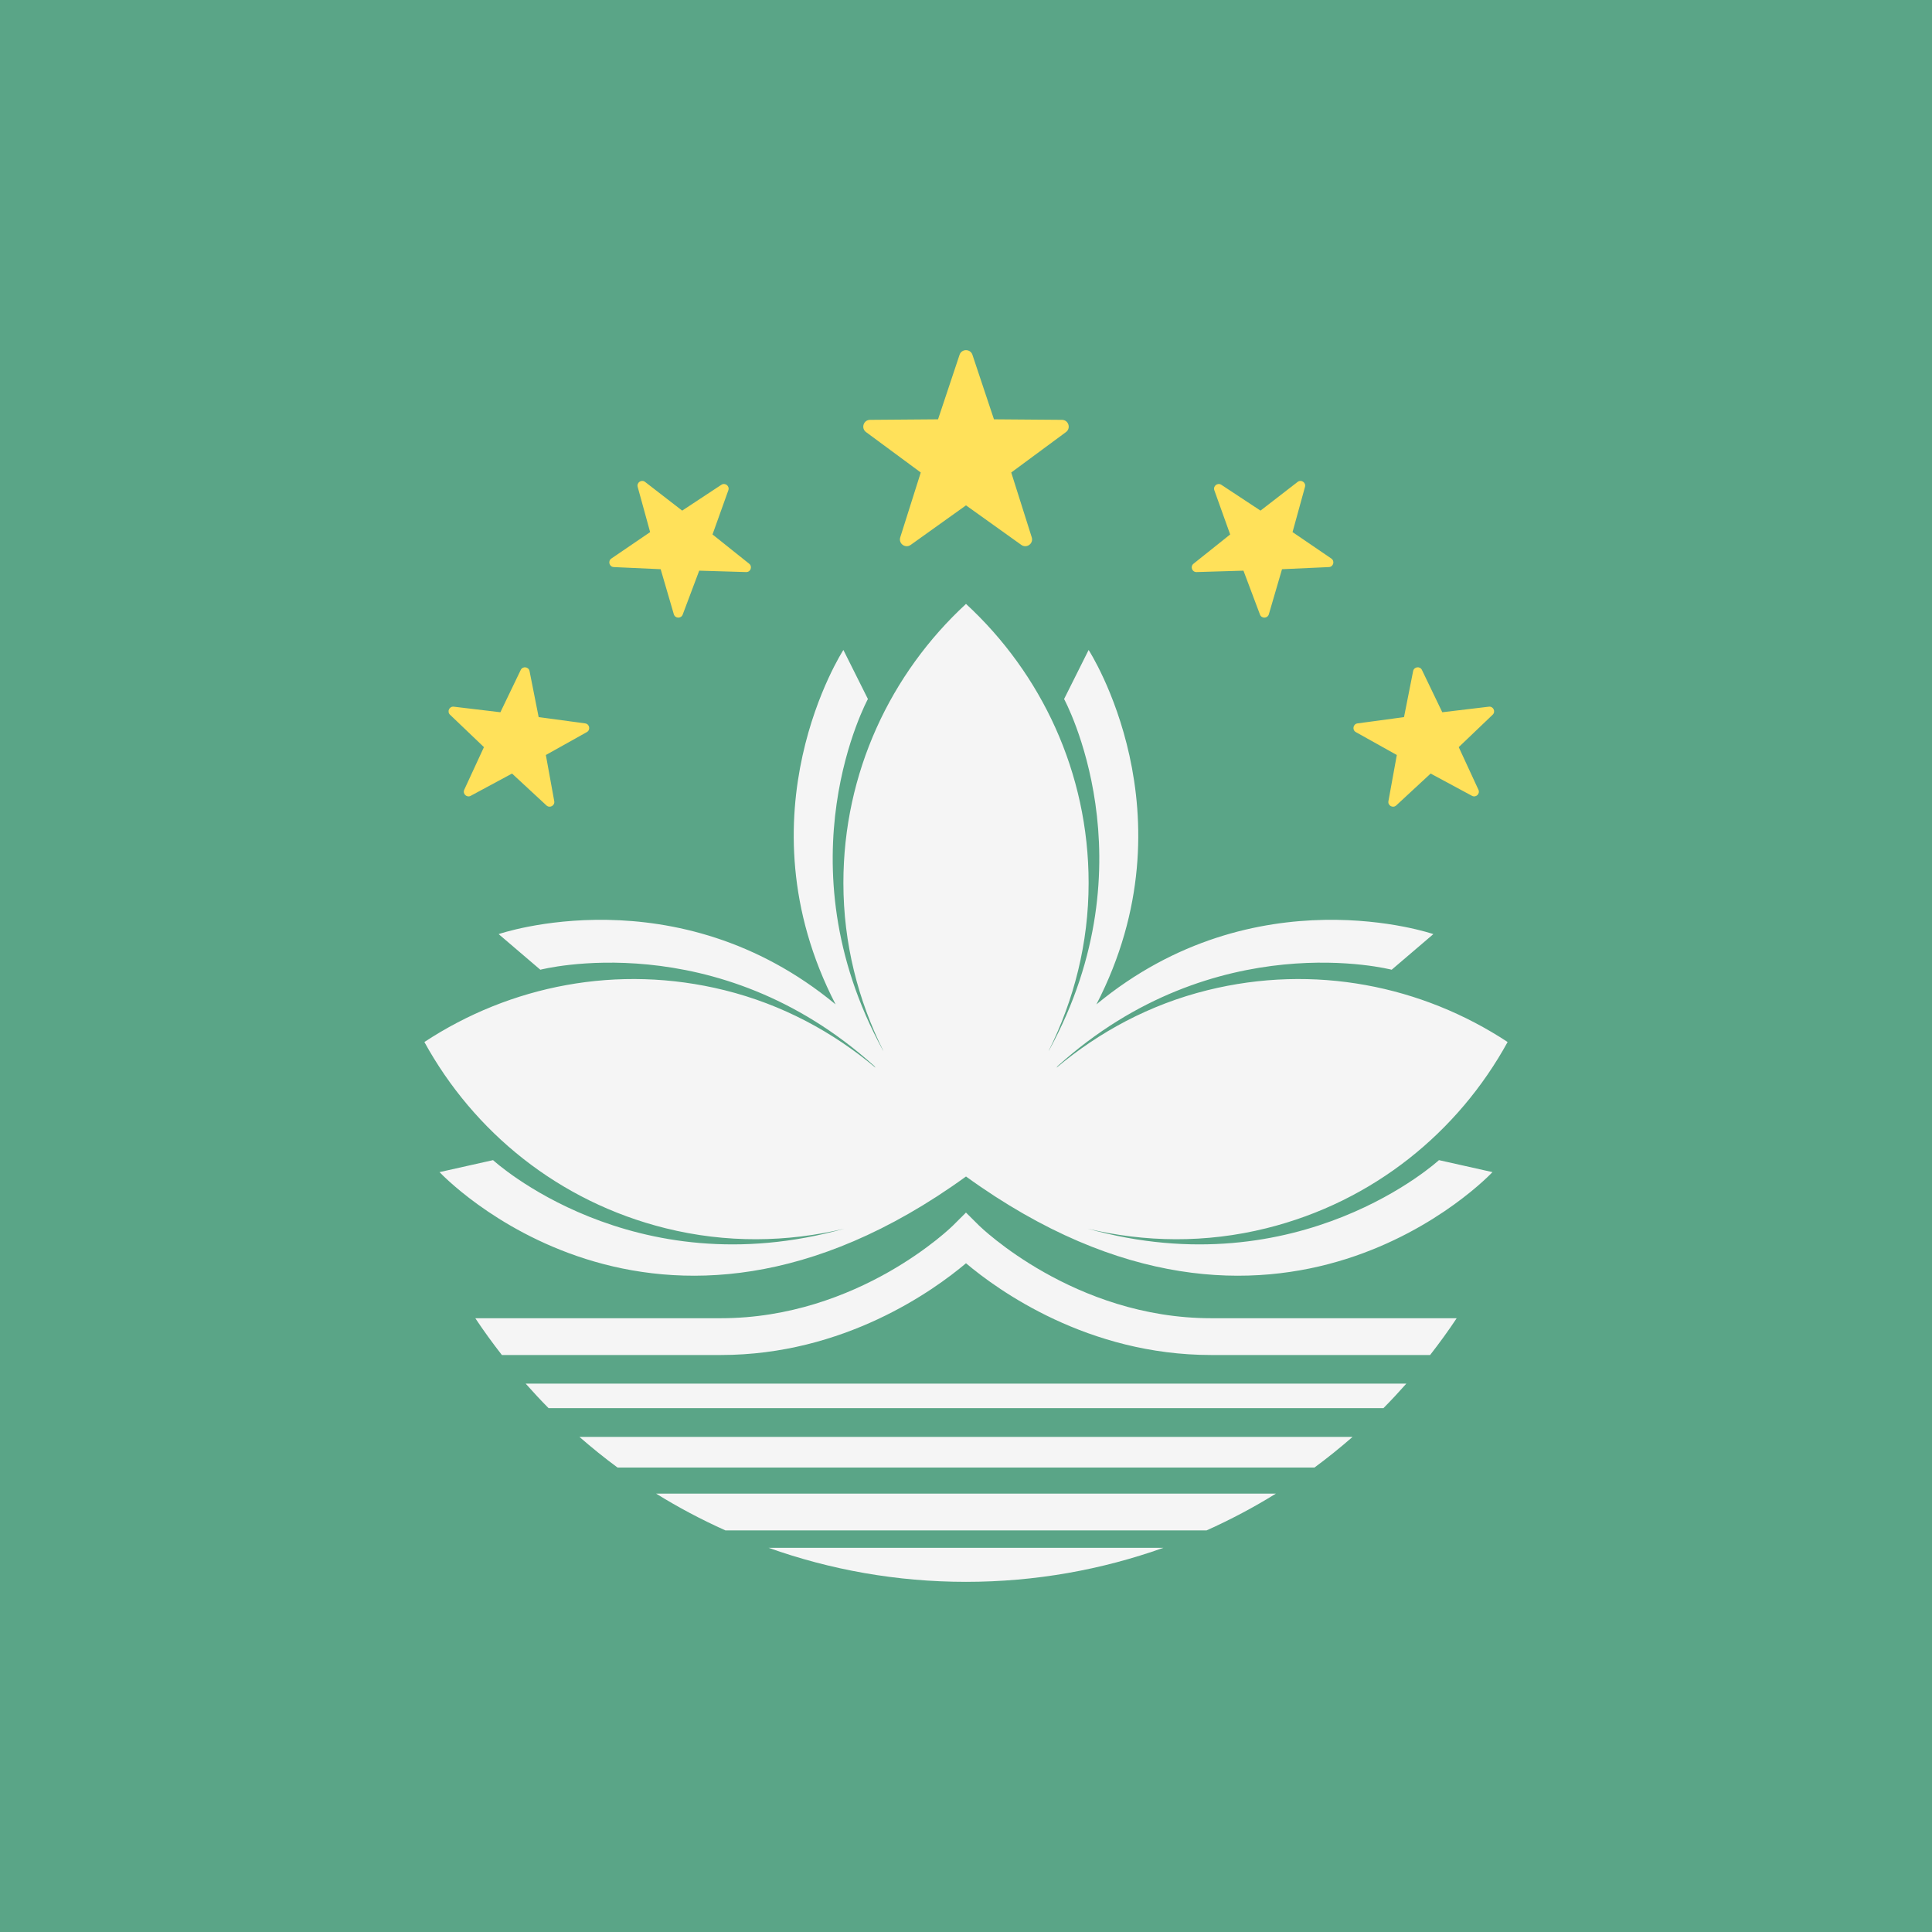 <?xml version="1.0" encoding="iso-8859-1"?>
<!-- Generator: Adobe Illustrator 19.0.0, SVG Export Plug-In . SVG Version: 6.00 Build 0)  -->
<svg xmlns="http://www.w3.org/2000/svg" version="1.1" id="Layer_1" x="0px" y="0px" viewBox="0 0 512 512" style="enable-background:new 0 0 512 512;" xml:space="preserve">
<rect style="fill:#5AA587;" width="512" height="512"/>
<g>
	<path style="fill:#F5F5F5;" d="M288.243,325.611c15.106,3.611,31.231,3.892,47.355-0.111c28.408-7.054,50.878-25.575,63.937-49.356   c-22.666-14.912-51.19-20.771-79.598-13.717c-15.273,3.792-28.671,11.063-39.962,20.528c0.106-0.142,0.196-0.282,0.301-0.423   c41.833-37.724,88.533-25.544,88.533-25.544l11.049-9.44c0,0-47.105-16.274-89.298,18.627c26.113-50.557-2.064-93.927-2.064-93.927   l-6.499,12.998c0,0,23.434,42.973-3.981,93.11c-0.033,0.036-0.064,0.077-0.097,0.113c6.681-13.42,10.577-28.462,10.577-44.482   c0-29.27-12.56-55.542-32.494-73.947c-19.934,18.405-32.494,44.676-32.494,73.947c0,16.02,3.896,31.062,10.577,44.482   c-0.033-0.037-0.064-0.077-0.097-0.113c-27.415-50.137-3.981-93.11-3.981-93.11l-6.499-12.998c0,0-28.177,43.369-2.064,93.927   c-42.193-34.901-89.298-18.627-89.298-18.627l11.049,9.44c0,0,46.7-12.18,88.533,25.544c0.106,0.141,0.195,0.281,0.301,0.423   c-11.292-9.465-24.69-16.736-39.962-20.528c-28.408-7.053-56.932-1.194-79.598,13.717c13.058,23.782,35.529,42.303,63.937,49.356   c16.124,4.003,32.248,3.722,47.355,0.111c-56.283,15.736-93.094-18.164-93.094-18.164l-14.181,3.175   c0,0,56.883,60.998,139.518,1.161c82.634,59.837,139.518-1.161,139.518-1.161l-14.181-3.175   C381.337,307.447,344.526,341.347,288.243,325.611z"/>
	<path style="fill:#F5F5F5;" d="M173.874,395.825c5.873,3.646,12.013,6.896,18.372,9.748h127.507   c6.359-2.853,12.499-6.103,18.372-9.748H173.874z"/>
	<path style="fill:#F5F5F5;" d="M203.67,410.181c16.361,5.827,33.969,9.025,52.33,9.025s35.969-3.198,52.33-9.025H203.67z"/>
	<path style="fill:#F5F5F5;" d="M139.302,366.669c1.968,2.219,3.981,4.396,6.071,6.499h221.255c2.09-2.103,4.103-4.28,6.071-6.499   H139.302z"/>
	<path style="fill:#F5F5F5;" d="M153.563,380.797c3.256,2.839,6.616,5.559,10.101,8.124h184.672   c3.485-2.565,6.846-5.284,10.101-8.124H153.563z"/>
	<path style="fill:#F5F5F5;" d="M320.989,349.343c-36.398,0-61.301-24.326-61.549-24.574l-3.449-3.427l-3.437,3.434   c-0.248,0.247-24.99,24.568-61.543,24.568h-65.049c2.221,3.347,4.58,6.59,7.045,9.748h58.004c32.697,0,56.437-17.104,64.989-24.314   c8.552,7.21,32.291,24.314,64.989,24.314h58.004c2.465-3.159,4.825-6.402,7.045-9.748L320.989,349.343L320.989,349.343z"/>
</g>
<g>
	<path style="fill:#FFE15A;" d="M254.294,94.024l-5.703,17.099l-18.025,0.14c-1.729,0.013-2.445,2.219-1.055,3.246l14.5,10.708   l-5.437,17.186c-0.521,1.648,1.355,3.011,2.761,2.006L256,133.927l14.665,10.482c1.406,1.005,3.283-0.358,2.761-2.006   l-5.437-17.186l14.5-10.708c1.391-1.027,0.674-3.233-1.055-3.246l-18.025-0.14l-5.703-17.099   C257.16,92.384,254.84,92.384,254.294,94.024z"/>
	<path style="fill:#FFE15A;" d="M168.99,129.024l3.301,11.989l-10.274,7.004c-0.985,0.672-0.549,2.211,0.643,2.265l12.422,0.565   l3.487,11.936c0.334,1.145,1.933,1.205,2.353,0.089l4.376-11.639l12.429,0.372c1.192,0.036,1.743-1.466,0.812-2.21l-9.717-7.759   l4.195-11.706c0.402-1.123-0.856-2.111-1.851-1.455l-10.382,6.844l-9.837-7.607C170.002,126.984,168.673,127.875,168.99,129.024z"/>
	<path style="fill:#FFE15A;" d="M119.257,189.407l8.991,8.59l-5.217,11.288c-0.5,1.082,0.665,2.179,1.715,1.613l10.948-5.897   l9.123,8.449c0.875,0.81,2.278,0.041,2.064-1.133l-2.225-12.234l10.855-6.066c1.041-0.582,0.742-2.154-0.439-2.313l-12.323-1.664   l-2.414-12.198c-0.232-1.17-1.819-1.372-2.336-0.297l-5.391,11.206l-12.347-1.473C119.077,187.136,118.395,188.583,119.257,189.407   z"/>
	<path style="fill:#FFE15A;" d="M345.838,129.024l-3.301,11.989l10.275,7.004c0.985,0.672,0.549,2.211-0.643,2.265l-12.422,0.565   l-3.487,11.936c-0.334,1.145-1.933,1.205-2.353,0.089l-4.376-11.639l-12.429,0.372c-1.192,0.036-1.743-1.466-0.811-2.21   l9.717-7.759l-4.195-11.706c-0.402-1.123,0.856-2.111,1.851-1.455l10.382,6.844l9.837-7.607   C344.825,126.984,346.154,127.875,345.838,129.024z"/>
	<path style="fill:#FFE15A;" d="M395.571,189.407l-8.991,8.59l5.217,11.288c0.5,1.082-0.665,2.179-1.715,1.613l-10.948-5.897   l-9.123,8.449c-0.875,0.81-2.278,0.041-2.064-1.133l2.225-12.234l-10.855-6.066c-1.041-0.582-0.742-2.154,0.439-2.313l12.323-1.664   l2.414-12.198c0.232-1.17,1.819-1.372,2.336-0.297l5.391,11.206l12.347-1.473C395.75,187.136,396.433,188.583,395.571,189.407z"/>
</g>
<g>
</g>
<g>
</g>
<g>
</g>
<g>
</g>
<g>
</g>
<g>
</g>
<g>
</g>
<g>
</g>
<g>
</g>
<g>
</g>
<g>
</g>
<g>
</g>
<g>
</g>
<g>
</g>
<g>
</g>
</svg>
